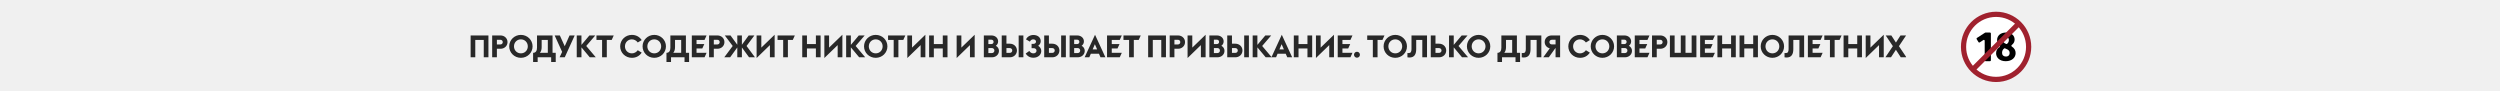 <svg width="1920" height="70" viewBox="0 0 1920 70" fill="none" xmlns="http://www.w3.org/2000/svg">
<rect width="1920" height="70" fill="#F0F0F0"/>
<path d="M375.12 27.224H361.44V44H365.016V30.656H371.52V44H375.12V27.224ZM384.419 27.224H377.987V44H381.611V37.448H384.419C387.371 37.448 389.771 35.288 389.771 32.336C389.771 29.384 387.371 27.224 384.419 27.224ZM384.299 34.136H381.611V30.56H384.299C385.331 30.56 386.123 31.256 386.123 32.336C386.123 33.392 385.331 34.136 384.299 34.136ZM400.047 44.408C405.015 44.408 409.023 40.52 409.023 35.6C409.023 30.68 405.015 26.792 400.047 26.792C395.079 26.792 391.071 30.68 391.071 35.6C391.071 40.52 395.079 44.408 400.047 44.408ZM400.047 40.976C397.047 40.976 394.743 38.648 394.743 35.6C394.743 32.552 397.047 30.224 400.047 30.224C403.047 30.224 405.351 32.552 405.351 35.6C405.351 38.648 403.047 40.976 400.047 40.976ZM424.35 40.568V27.224H412.422V36.656C412.422 39.032 411.438 40.568 409.446 40.568H409.422V47.624H412.926V44H423.294V47.624H426.798V40.568H424.35ZM414.63 40.568C415.494 39.608 415.998 38.192 415.998 36.176V30.656H420.726V40.568H414.63ZM437.403 27.224L433.707 35.504L429.963 27.224H425.979L431.715 39.848L429.771 44H433.731L441.363 27.224H437.403ZM457.572 44L450.228 35.312L457.164 27.224H452.652L446.556 34.472V27.224H442.932V44H446.556V36.368L452.94 44H457.572ZM462.401 44H466.025V30.656H469.793L471.353 27.224H458.081V30.656H462.401V44ZM485.266 44.408C488.338 44.408 491.026 43.112 492.826 40.424L489.802 38.576C488.674 40.112 487.042 40.976 485.266 40.976C482.266 40.976 479.962 38.648 479.962 35.6C479.962 32.552 482.266 30.224 485.266 30.224C487.042 30.224 488.674 31.088 489.802 32.624L492.826 30.776C491.026 28.088 488.338 26.792 485.266 26.792C480.298 26.792 476.29 30.68 476.29 35.6C476.29 40.52 480.298 44.408 485.266 44.408ZM502.469 44.408C507.437 44.408 511.445 40.52 511.445 35.6C511.445 30.68 507.437 26.792 502.469 26.792C497.501 26.792 493.493 30.68 493.493 35.6C493.493 40.52 497.501 44.408 502.469 44.408ZM502.469 40.976C499.469 40.976 497.165 38.648 497.165 35.6C497.165 32.552 499.469 30.224 502.469 30.224C505.469 30.224 507.773 32.552 507.773 35.6C507.773 38.648 505.469 40.976 502.469 40.976ZM526.772 40.568V27.224H514.844V36.656C514.844 39.032 513.86 40.568 511.868 40.568H511.844V47.624H515.348V44H525.716V47.624H529.22V40.568H526.772ZM517.052 40.568C517.916 39.608 518.42 38.192 518.42 36.176V30.656H523.148V40.568H517.052ZM534.939 37.232H539.355L540.915 33.824H534.939V30.656H541.083L542.643 27.224H531.315V44H541.083L542.643 40.568H534.939V37.232ZM551.013 27.224H544.581V44H548.205V37.448H551.013C553.965 37.448 556.365 35.288 556.365 32.336C556.365 29.384 553.965 27.224 551.013 27.224ZM550.893 34.136H548.205V30.56H550.893C551.925 30.56 552.717 31.256 552.717 32.336C552.717 33.392 551.925 34.136 550.893 34.136ZM579.806 44L573.35 35.312L579.374 27.224H574.982L569.774 34.376V27.224H566.246V34.376L561.038 27.224H556.646L562.718 35.312L556.238 44H560.75L566.246 36.44V44H569.774V36.44L575.27 44H579.806ZM594.873 26.72L584.697 36.56V27.224H581.073V44.504H581.121L591.297 34.64V44H594.921V26.72H594.873ZM601.479 44H605.103V30.656H608.871L610.431 27.224H597.159V30.656H601.479V44ZM626.6 27.224V33.824H619.736V27.224H616.112V44H619.736V37.232H626.6V44H630.224V27.224H626.6ZM646.904 26.72L636.728 36.56V27.224H633.104V44.504H633.152L643.328 34.64V44H646.952V26.72H646.904ZM664.478 44L657.134 35.312L664.07 27.224H659.558L653.462 34.472V27.224H649.838V44H653.462V36.368L659.846 44H664.478ZM672.555 44.408C677.523 44.408 681.531 40.52 681.531 35.6C681.531 30.68 677.523 26.792 672.555 26.792C667.587 26.792 663.579 30.68 663.579 35.6C663.579 40.52 667.587 44.408 672.555 44.408ZM672.555 40.976C669.555 40.976 667.251 38.648 667.251 35.6C667.251 32.552 669.555 30.224 672.555 30.224C675.555 30.224 677.859 32.552 677.859 35.6C677.859 38.648 675.555 40.976 672.555 40.976ZM686.346 44H689.97V30.656H693.738L695.298 27.224H682.026V30.656H686.346V44ZM710.631 26.72L700.455 36.56V27.224H696.831V44.504H696.879L707.055 34.64V44H710.679V26.72H710.631ZM724.053 27.224V33.824H717.189V27.224H713.565V44H717.189V37.232H724.053V44H727.677V27.224H724.053ZM748.506 26.72L738.33 36.56V27.224H734.706V44.504H734.754L744.93 34.64V44H748.554V26.72H748.506ZM764.804 35.168C765.884 34.4 766.556 33.224 766.556 31.76C766.556 29.144 764.3 27.224 761.42 27.224H755.588V44H761.852C764.828 44 767.204 41.864 767.204 39.032C767.204 37.304 766.244 35.936 764.804 35.168ZM761.3 30.464C762.332 30.464 763.076 31.136 763.076 32.144C763.076 33.176 762.332 33.848 761.3 33.848H759.068V30.464H761.3ZM761.684 40.76H759.068V36.896H761.684C762.86 36.896 763.7 37.688 763.7 38.84C763.7 39.968 762.86 40.76 761.684 40.76ZM775.587 33.56H772.947V27.224H769.323V44H775.587C778.587 44 781.011 41.792 781.011 38.768C781.011 35.768 778.587 33.56 775.587 33.56ZM782.331 27.224V44H785.955V27.224H782.331ZM775.467 40.616H772.947V36.92H775.467C776.571 36.92 777.411 37.664 777.411 38.768C777.411 39.896 776.571 40.616 775.467 40.616ZM797.318 35.168C798.518 34.352 799.286 33.104 799.286 31.568C799.286 28.76 796.91 26.864 793.694 26.864C791.15 26.864 789.062 28.112 787.91 30.2L790.934 31.976C791.534 30.896 792.35 30.224 793.526 30.224C794.774 30.224 795.662 30.968 795.662 31.952C795.662 32.936 794.87 33.68 793.67 33.68H792.254V36.992H793.742C795.134 36.992 796.046 37.784 796.046 38.96C796.046 40.088 795.11 40.976 793.646 40.976C792.206 40.976 791.15 40.208 790.526 39.128L787.718 41.12C788.75 42.944 790.862 44.336 793.646 44.336C797.198 44.336 799.694 42.056 799.694 39.176C799.694 37.448 798.758 36.032 797.318 35.168ZM808.212 33.56H805.572V27.224H801.948V44H808.212C811.212 44 813.636 41.792 813.636 38.768C813.636 35.768 811.212 33.56 808.212 33.56ZM814.956 27.224V44H818.58V27.224H814.956ZM808.092 40.616H805.572V36.92H808.092C809.196 36.92 810.036 37.664 810.036 38.768C810.036 39.896 809.196 40.616 808.092 40.616ZM830.687 35.168C831.767 34.4 832.439 33.224 832.439 31.76C832.439 29.144 830.183 27.224 827.303 27.224H821.471V44H827.735C830.711 44 833.087 41.864 833.087 39.032C833.087 37.304 832.127 35.936 830.687 35.168ZM827.183 30.464C828.215 30.464 828.959 31.136 828.959 32.144C828.959 33.176 828.215 33.848 827.183 33.848H824.951V30.464H827.183ZM827.567 40.76H824.951V36.896H827.567C828.743 36.896 829.583 37.688 829.583 38.84C829.583 39.968 828.743 40.76 827.567 40.76ZM845.18 44H848.948L841.004 26.744H840.956L833.012 44H836.588L837.74 41.264H844.004L845.18 44ZM839.156 37.952L840.86 33.944L842.588 37.952H839.156ZM853.83 37.232H858.246L859.806 33.824H853.83V30.656H859.974L861.534 27.224H850.206V44H859.974L861.534 40.568H853.83V37.232ZM867.143 44H870.767V30.656H874.535L876.095 27.224H862.823V30.656H867.143V44ZM895.456 27.224H881.776V44H885.352V30.656H891.856V44H895.456V27.224ZM904.755 27.224H898.323V44H901.947V37.448H904.755C907.707 37.448 910.107 35.288 910.107 32.336C910.107 29.384 907.707 27.224 904.755 27.224ZM904.635 34.136H901.947V30.56H904.635C905.667 30.56 906.459 31.256 906.459 32.336C906.459 33.392 905.667 34.136 904.635 34.136ZM925.857 26.72L915.681 36.56V27.224H912.057V44.504H912.105L922.281 34.64V44H925.905V26.72H925.857ZM938.008 35.168C939.088 34.4 939.76 33.224 939.76 31.76C939.76 29.144 937.504 27.224 934.624 27.224H928.792V44H935.056C938.032 44 940.408 41.864 940.408 39.032C940.408 37.304 939.448 35.936 938.008 35.168ZM934.504 30.464C935.536 30.464 936.28 31.136 936.28 32.144C936.28 33.176 935.536 33.848 934.504 33.848H932.272V30.464H934.504ZM934.888 40.76H932.272V36.896H934.888C936.064 36.896 936.904 37.688 936.904 38.84C936.904 39.968 936.064 40.76 934.888 40.76ZM948.79 33.56H946.15V27.224H942.526V44H948.79C951.79 44 954.214 41.792 954.214 38.768C954.214 35.768 951.79 33.56 948.79 33.56ZM955.534 27.224V44H959.158V27.224H955.534ZM948.67 40.616H946.15V36.92H948.67C949.774 36.92 950.614 37.664 950.614 38.768C950.614 39.896 949.774 40.616 948.67 40.616ZM976.689 44L969.345 35.312L976.281 27.224H971.769L965.673 34.472V27.224H962.049V44H965.673V36.368L972.057 44H976.689ZM988.617 44H992.385L984.441 26.744H984.393L976.449 44H980.025L981.177 41.264H987.441L988.617 44ZM982.593 37.952L984.297 33.944L986.025 37.952H982.593ZM1004.13 27.224V33.824H997.267V27.224H993.643V44H997.267V37.232H1004.13V44H1007.76V27.224H1004.13ZM1024.44 26.72L1014.26 36.56V27.224H1010.64V44.504H1010.68L1020.86 34.64V44H1024.48V26.72H1024.44ZM1030.99 37.232H1035.41L1036.97 33.824H1030.99V30.656H1037.14L1038.7 27.224H1027.37V44H1037.14L1038.7 40.568H1030.99V37.232ZM1042.15 44.312C1043.42 44.312 1044.43 43.28 1044.43 42.032C1044.43 40.784 1043.42 39.752 1042.15 39.752C1040.88 39.752 1039.87 40.784 1039.87 42.032C1039.87 43.28 1040.88 44.312 1042.15 44.312ZM1054.34 44H1057.96V30.656H1061.73L1063.29 27.224H1050.02V30.656H1054.34V44ZM1071.58 44.408C1076.55 44.408 1080.55 40.52 1080.55 35.6C1080.55 30.68 1076.55 26.792 1071.58 26.792C1066.61 26.792 1062.6 30.68 1062.6 35.6C1062.6 40.52 1066.61 44.408 1071.58 44.408ZM1071.58 40.976C1068.58 40.976 1066.27 38.648 1066.27 35.6C1066.27 32.552 1068.58 30.224 1071.58 30.224C1074.58 30.224 1076.88 32.552 1076.88 35.6C1076.88 38.648 1074.58 40.976 1071.58 40.976ZM1095.95 27.224H1084.03V37.712C1084.03 39.848 1083.38 40.76 1081.84 40.76C1081.55 40.76 1081.24 40.736 1080.91 40.664V44.024C1081.46 44.12 1081.99 44.168 1082.47 44.168C1086.4 44.168 1087.65 41.432 1087.65 37.736V30.656H1092.33V44H1095.95V27.224ZM1105.24 33.56H1102.45V27.224H1098.83V44H1105.24C1108.26 44 1110.69 41.792 1110.69 38.768C1110.69 35.768 1108.26 33.56 1105.24 33.56ZM1105.14 40.616H1102.45V36.92H1105.14C1106.22 36.92 1107.09 37.664 1107.09 38.768C1107.09 39.896 1106.22 40.616 1105.14 40.616ZM1127.49 44L1120.14 35.312L1127.08 27.224H1122.57L1116.47 34.472V27.224H1112.85V44H1116.47V36.368L1122.85 44H1127.49ZM1135.56 44.408C1140.53 44.408 1144.54 40.52 1144.54 35.6C1144.54 30.68 1140.53 26.792 1135.56 26.792C1130.59 26.792 1126.59 30.68 1126.59 35.6C1126.59 40.52 1130.59 44.408 1135.56 44.408ZM1135.56 40.976C1132.56 40.976 1130.26 38.648 1130.26 35.6C1130.26 32.552 1132.56 30.224 1135.56 30.224C1138.56 30.224 1140.87 32.552 1140.87 35.6C1140.87 38.648 1138.56 40.976 1135.56 40.976ZM1164.98 40.568V27.224H1153.05V36.656C1153.05 39.032 1152.06 40.568 1150.07 40.568H1150.05V47.624H1153.55V44H1163.92V47.624H1167.42V40.568H1164.98ZM1155.26 40.568C1156.12 39.608 1156.62 38.192 1156.62 36.176V30.656H1161.35V40.568H1155.26ZM1183.75 27.224H1171.82V37.712C1171.82 39.848 1171.17 40.76 1169.64 40.76C1169.35 40.76 1169.04 40.736 1168.7 40.664V44.024C1169.25 44.12 1169.78 44.168 1170.26 44.168C1174.2 44.168 1175.45 41.432 1175.45 37.736V30.656H1180.13V44H1183.75V27.224ZM1198.17 27.224H1191.6C1188.64 27.224 1186.32 29.36 1186.32 32.288C1186.32 34.688 1187.97 36.56 1190.23 37.112L1185.21 44H1189.48L1194.67 36.776V44H1198.17V27.224ZM1191.86 30.536H1194.67V34.112H1191.86C1190.76 34.112 1189.94 33.416 1189.94 32.336C1189.94 31.232 1190.78 30.536 1191.86 30.536ZM1213.45 44.408C1216.52 44.408 1219.21 43.112 1221.01 40.424L1217.98 38.576C1216.85 40.112 1215.22 40.976 1213.45 40.976C1210.45 40.976 1208.14 38.648 1208.14 35.6C1208.14 32.552 1210.45 30.224 1213.45 30.224C1215.22 30.224 1216.85 31.088 1217.98 32.624L1221.01 30.776C1219.21 28.088 1216.52 26.792 1213.45 26.792C1208.48 26.792 1204.47 30.68 1204.47 35.6C1204.47 40.52 1208.48 44.408 1213.45 44.408ZM1230.65 44.408C1235.62 44.408 1239.62 40.52 1239.62 35.6C1239.62 30.68 1235.62 26.792 1230.65 26.792C1225.68 26.792 1221.67 30.68 1221.67 35.6C1221.67 40.52 1225.68 44.408 1230.65 44.408ZM1230.65 40.976C1227.65 40.976 1225.34 38.648 1225.34 35.6C1225.34 32.552 1227.65 30.224 1230.65 30.224C1233.65 30.224 1235.95 32.552 1235.95 35.6C1235.95 38.648 1233.65 40.976 1230.65 40.976ZM1250.97 35.168C1252.05 34.4 1252.72 33.224 1252.72 31.76C1252.72 29.144 1250.46 27.224 1247.58 27.224H1241.75V44H1248.02C1250.99 44 1253.37 41.864 1253.37 39.032C1253.37 37.304 1252.41 35.936 1250.97 35.168ZM1247.46 30.464C1248.5 30.464 1249.24 31.136 1249.24 32.144C1249.24 33.176 1248.5 33.848 1247.46 33.848H1245.23V30.464H1247.46ZM1247.85 40.76H1245.23V36.896H1247.85C1249.02 36.896 1249.86 37.688 1249.86 38.84C1249.86 39.968 1249.02 40.76 1247.85 40.76ZM1259.11 37.232H1263.53L1265.09 33.824H1259.11V30.656H1265.25L1266.81 27.224H1255.49V44H1265.25L1266.81 40.568H1259.11V37.232ZM1275.18 27.224H1268.75V44H1272.38V37.448H1275.18C1278.14 37.448 1280.54 35.288 1280.54 32.336C1280.54 29.384 1278.14 27.224 1275.18 27.224ZM1275.06 34.136H1272.38V30.56H1275.06C1276.1 30.56 1276.89 31.256 1276.89 32.336C1276.89 33.392 1276.1 34.136 1275.06 34.136ZM1282.49 44H1302.84V27.224H1299.19V40.568H1294.46V27.224H1290.84V40.568H1286.11V27.224H1282.49V44ZM1309.34 37.232H1313.75L1315.31 33.824H1309.34V30.656H1315.48L1317.04 27.224H1305.71V44H1315.48L1317.04 40.568H1309.34V37.232ZM1329.47 27.224V33.824H1322.6V27.224H1318.98V44H1322.6V37.232H1329.47V44H1333.09V27.224H1329.47ZM1346.46 27.224V33.824H1339.6V27.224H1335.97V44H1339.6V37.232H1346.46V44H1350.08V27.224H1346.46ZM1361.2 44.408C1366.16 44.408 1370.17 40.52 1370.17 35.6C1370.17 30.68 1366.16 26.792 1361.2 26.792C1356.23 26.792 1352.22 30.68 1352.22 35.6C1352.22 40.52 1356.23 44.408 1361.2 44.408ZM1361.2 40.976C1358.2 40.976 1355.89 38.648 1355.89 35.6C1355.89 32.552 1358.2 30.224 1361.2 30.224C1364.2 30.224 1366.5 32.552 1366.5 35.6C1366.5 38.648 1364.2 40.976 1361.2 40.976ZM1385.57 27.224H1373.64V37.712C1373.64 39.848 1372.99 40.76 1371.46 40.76C1371.17 40.76 1370.86 40.736 1370.52 40.664V44.024C1371.07 44.12 1371.6 44.168 1372.08 44.168C1376.02 44.168 1377.27 41.432 1377.27 37.736V30.656H1381.95V44H1385.57V27.224ZM1392.07 37.232H1396.49L1398.05 33.824H1392.07V30.656H1398.22L1399.78 27.224H1388.45V44H1398.22L1399.78 40.568H1392.07V37.232ZM1405.39 44H1409.01V30.656H1412.78L1414.34 27.224H1401.07V30.656H1405.39V44ZM1426.36 27.224V33.824H1419.49V27.224H1415.87V44H1419.49V37.232H1426.36V44H1429.98V27.224H1426.36ZM1446.66 26.72L1436.49 36.56V27.224H1432.86V44.504H1432.91L1443.09 34.64V44H1446.71V26.72H1446.66ZM1464.12 44L1458.38 35.456L1463.88 27.224H1459.58L1456.08 32.672L1452.55 27.224H1448.23L1453.72 35.456L1447.99 44H1452.28L1456.05 38.24L1459.8 44H1464.12ZM1466.91 44.312C1468.18 44.312 1469.19 43.28 1469.19 42.032C1469.19 40.784 1468.18 39.752 1466.91 39.752C1465.63 39.752 1464.63 40.784 1464.63 42.032C1464.63 43.28 1465.63 44.312 1466.91 44.312Z" fill="#282828"/>
<circle cx="1533" cy="36" r="25" fill="white" stroke="#A0212E" stroke-width="4"/>
<path d="M1528.35 47H1524.9C1524.73 47 1524.56 46.927 1524.44 46.797C1524.32 46.667 1524.25 46.491 1524.25 46.307V31.309C1524.25 30.768 1523.7 30.436 1523.27 30.716L1520.38 32.592C1520.23 32.686 1520.06 32.716 1519.9 32.676C1519.73 32.636 1519.59 32.529 1519.5 32.378L1518.1 30.091C1518.06 30.014 1518.03 29.926 1518.01 29.835C1517.99 29.743 1518 29.649 1518.02 29.559C1518.04 29.468 1518.07 29.383 1518.12 29.307C1518.17 29.232 1518.24 29.168 1518.31 29.12L1524.52 25.1C1524.62 25.035 1524.74 25 1524.86 25H1528.35C1528.52 25 1528.69 25.073 1528.81 25.203C1528.93 25.333 1529 25.509 1529 25.693V46.307C1529 46.491 1528.93 46.667 1528.81 46.797C1528.69 46.927 1528.52 47 1528.35 47Z" fill="black"/>
<path d="M1547.23 30.415C1547.23 31.955 1546.54 33.428 1545 34.6C1544.64 34.874 1544.66 35.461 1545.04 35.707C1547.05 37.026 1548 38.673 1548 40.777C1548 44.169 1545.22 47 1540.39 47C1535.72 47 1533 44.231 1533 40.87C1533 38.73 1533.99 37.188 1535.69 36.126C1536.06 35.894 1536.1 35.324 1535.76 35.036C1534.33 33.817 1533.77 32.308 1533.77 30.663C1533.77 27.272 1536.61 25 1540.5 25C1544.39 25 1547.23 26.961 1547.23 30.415ZM1539.77 37.115C1539.59 37.048 1539.4 37.069 1539.24 37.178C1538.13 37.962 1537.58 39.143 1537.58 40.621C1537.58 42.333 1538.73 43.422 1540.53 43.422C1542.45 43.422 1543.42 42.239 1543.42 40.746C1543.42 39.034 1542.59 38.256 1540.47 37.385L1539.77 37.115ZM1540.83 33.781C1540.92 33.818 1541.03 33.829 1541.13 33.813C1541.23 33.796 1541.33 33.752 1541.41 33.685C1542.5 32.786 1542.82 31.845 1542.82 30.663C1542.82 29.294 1542.05 28.361 1540.53 28.361C1539.13 28.361 1538.18 29.139 1538.18 30.726C1538.18 32.157 1538.95 32.966 1540.5 33.651L1540.83 33.781Z" fill="black"/>
<path d="M1551.5 17L1515 53.5" stroke="#A0212E" stroke-width="4"/>
<rect x="1464" y="27" width="13" height="19" fill="#F0F0F0"/>
</svg>
